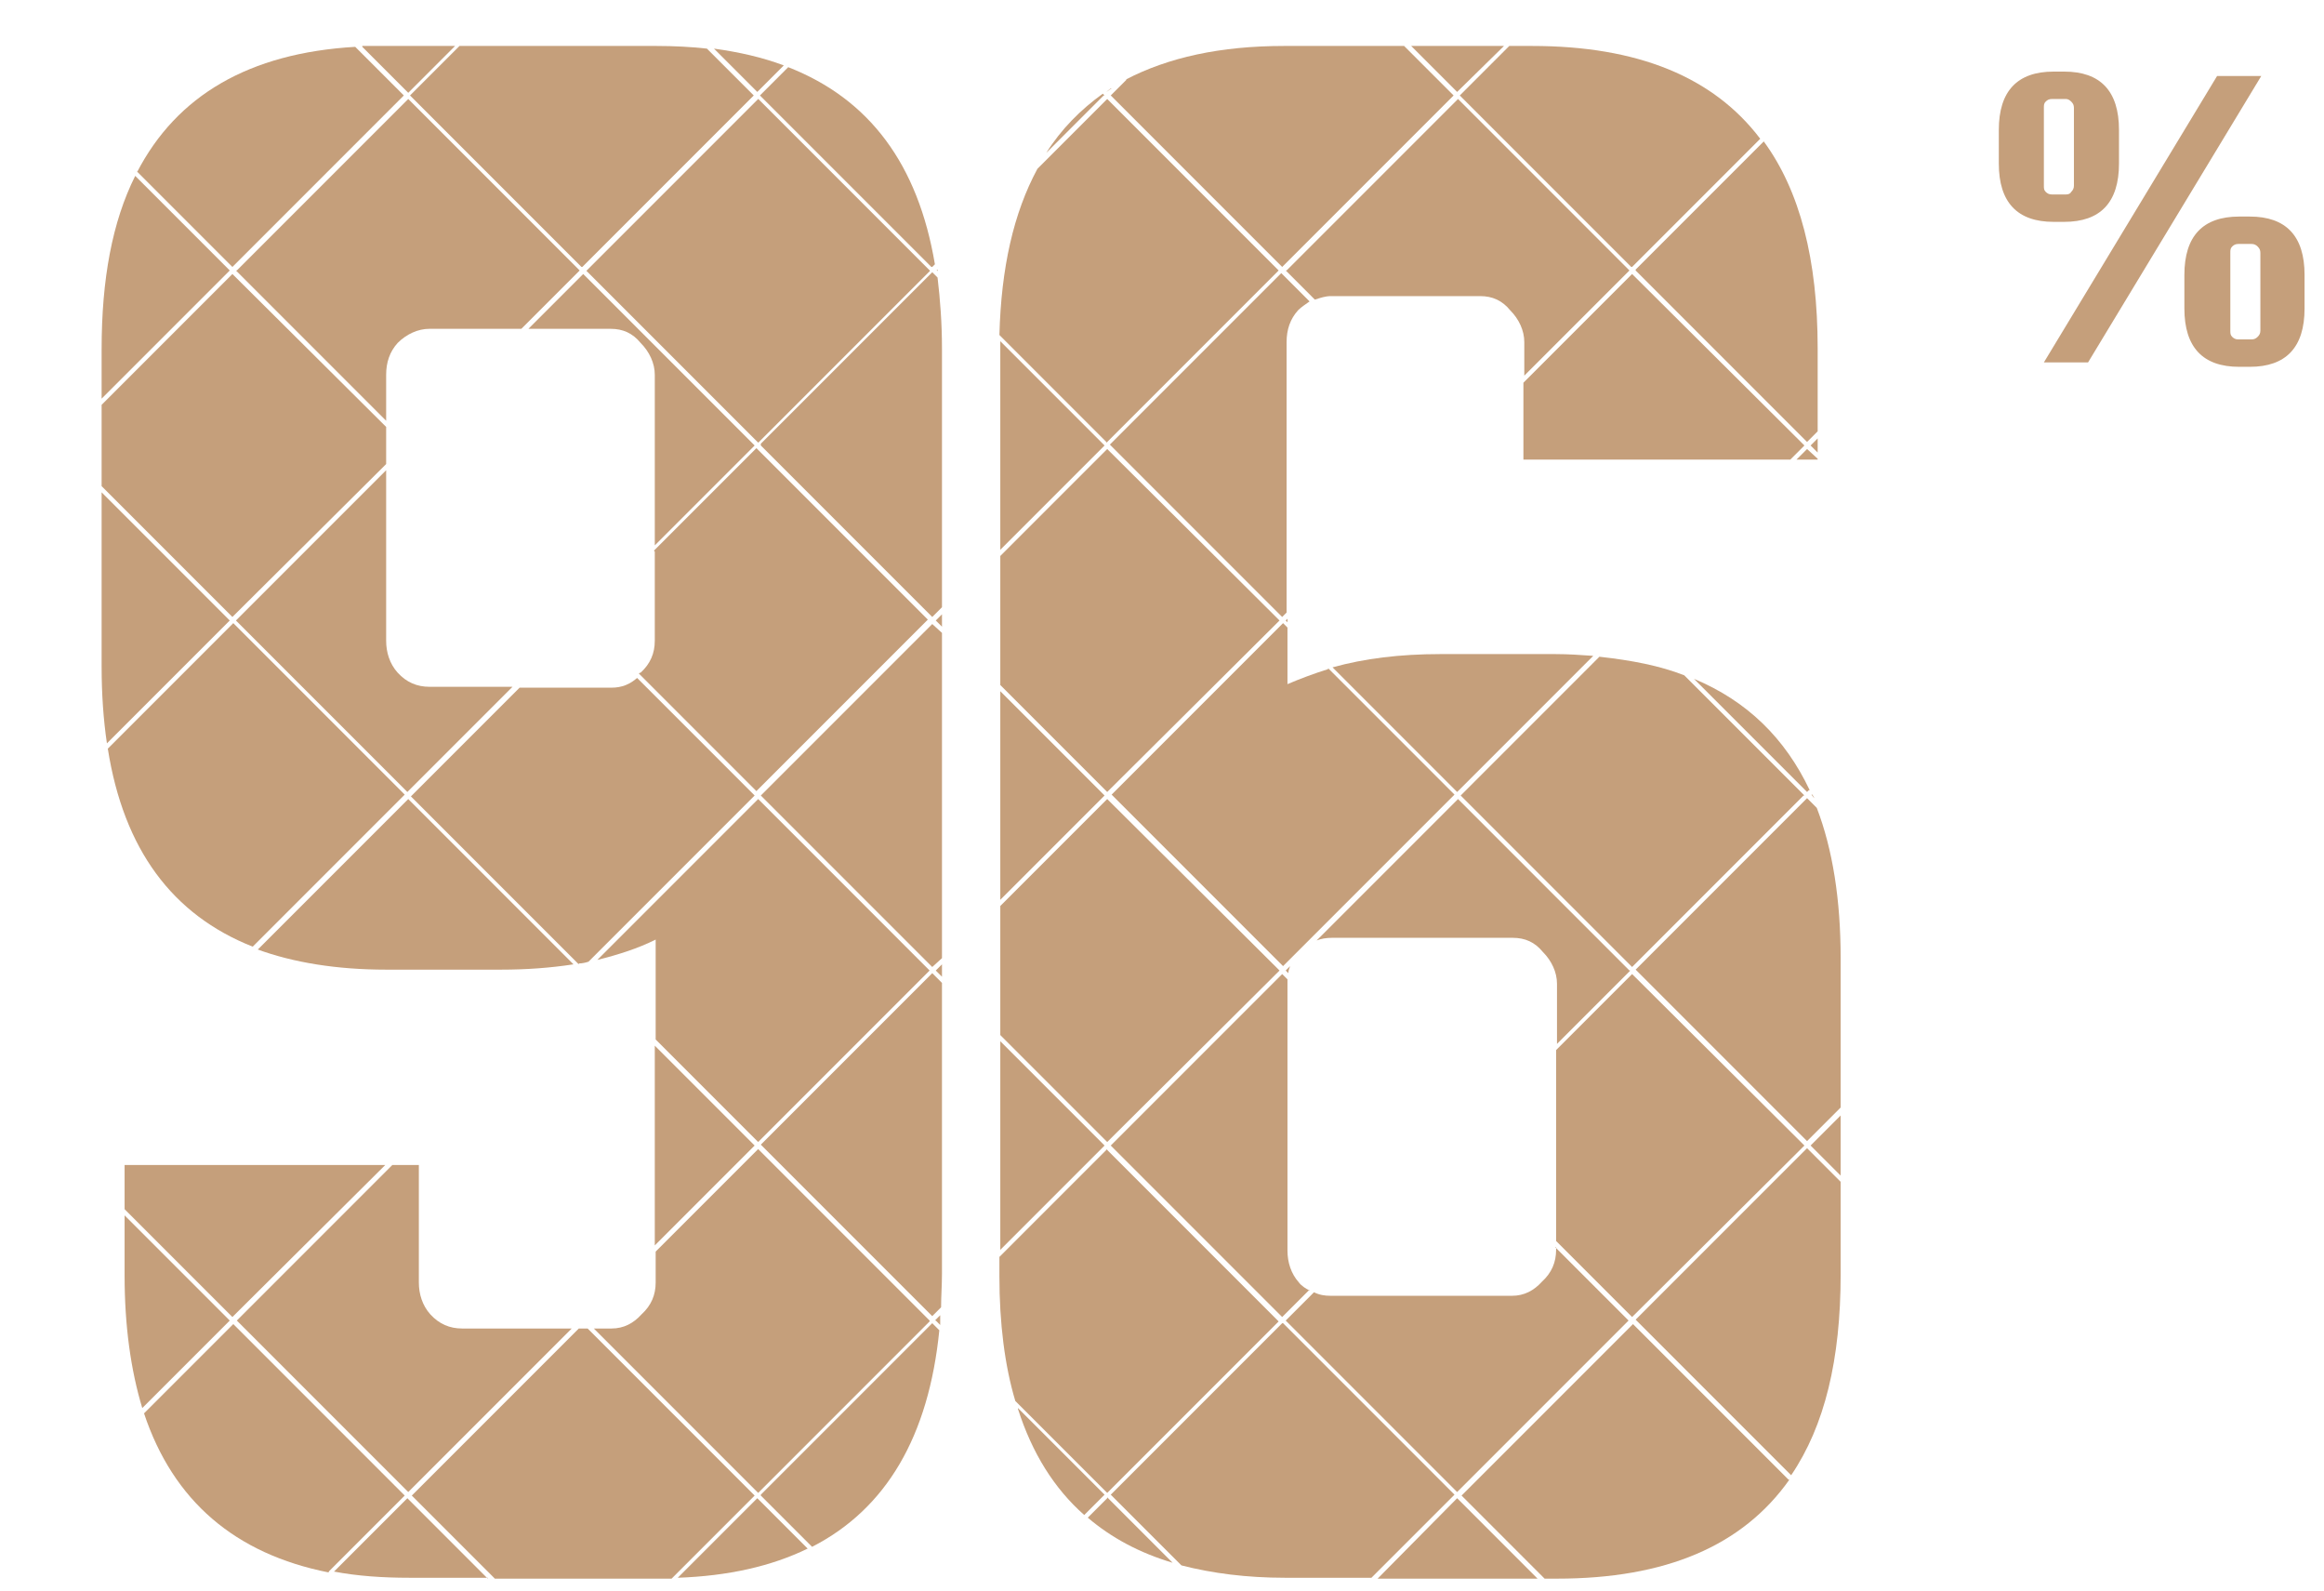 <?xml version="1.0" encoding="UTF-8"?>
<svg xmlns="http://www.w3.org/2000/svg" version="1.1" viewBox="0 0 263 180">
  <defs>
    <style>
      .cls-1 {
        fill: none;
      }

      .cls-2 {
        fill: #c59f7b;
      }
    </style>
  </defs>
  <!-- Generator: Adobe Illustrator 28.7.1, SVG Export Plug-In . SVG Version: 1.2.0 Build 142)  -->
  <g>
    <g id="Layer_1">
      <path class="cls-2" d="M250.9,8.6h5l-19.6,32.4h-5l19.6-32.4ZM233.6,25.1h-1.2c-4.1,0-6.2-2.2-6.2-6.6v-3.8c0-4.4,2.1-6.6,6.2-6.6h1.2c4.1,0,6.2,2.2,6.2,6.6v3.8c0,4.4-2.1,6.6-6.2,6.6ZM231.3,21c0,.3,0,.5.2.7.2.2.4.3.7.3h1.6c.3,0,.5-.1.6-.3.2-.2.3-.4.3-.7v-8.8c0-.3-.1-.5-.3-.7-.2-.2-.4-.3-.6-.3h-1.6c-.3,0-.5.1-.7.3-.2.2-.2.4-.2.7v8.8ZM254.6,24.5c4.1,0,6.2,2.2,6.2,6.6v3.8c0,4.4-2.1,6.6-6.2,6.6h-1.2c-4.1,0-6.2-2.2-6.2-6.6v-3.8c0-4.4,2.1-6.6,6.2-6.6h1.2ZM255.8,37.4v-8.8c0-.3-.1-.5-.3-.7-.2-.2-.4-.3-.7-.3h-1.5c-.3,0-.5.1-.7.3-.2.2-.2.4-.2.7v8.8c0,.3,0,.5.2.7.2.2.4.3.7.3h1.5c.3,0,.5-.1.7-.3.2-.2.3-.4.3-.7Z"/>
      <g>
        <polygon class="cls-2" points="144.8 70.2 125.3 50.8 113.2 62.9 113.2 77.5 125.3 89.6 144.8 70.2"/>
        <polygon class="cls-2" points="74.1 118.3 74.1 140.9 85.4 129.6 74.1 118.3"/>
        <polygon class="cls-2" points="113.2 117.8 113.2 141.4 125 129.6 113.2 117.8"/>
        <path class="cls-2" d="M105.2,109.8l-19.4-19.4-18.2,18.2c2.4-.6,4.6-1.3,6.6-2.3v11.3l11.6,11.6,19.4-19.4Z"/>
        <path class="cls-2" d="M29.1,107.4c4.1,1.5,9,2.3,14.6,2.3h13c2.9,0,5.6-.2,8.2-.6l-18.7-18.7-17,17Z"/>
        <path class="cls-2" d="M74.1,62.4v10.1c0,1.4-.5,2.6-1.6,3.6,0,0-.1,0-.2.1l13.3,13.3,19.4-19.4-19.4-19.4-11.6,11.6Z"/>
        <path class="cls-2" d="M125,50.4l-11.8-11.8c0,.3,0,.6,0,.9v22.7l11.8-11.8Z"/>
        <path class="cls-2" d="M86.1,50.4l19.4,19.4,1.1-1.1v-29.3c0-2.8-.2-5.5-.5-8l-.6-.6-19.4,19.4Z"/>
        <path class="cls-2" d="M65.5,109c.4,0,.8-.1,1.1-.2l18.8-18.8-13.3-13.3c-.8.7-1.7,1.1-2.9,1.1h-10.4l-12.3,12.3,19,19Z"/>
        <polygon class="cls-2" points="172.4 43.3 172.4 52 202.6 52 204.2 50.4 184.7 31 172.4 43.3"/>
        <path class="cls-2" d="M145.5,30.6l3.3,3.3c.6-.2,1.2-.4,1.8-.4h16.9c1.4,0,2.5.5,3.4,1.6,1,1,1.6,2.3,1.6,3.6v3.8l11.9-11.9-19.4-19.4-19.4,19.4Z"/>
        <polygon class="cls-2" points="144.8 109.8 125.3 90.4 113.2 102.5 113.2 117.1 125.3 129.2 144.8 109.8"/>
        <path class="cls-2" d="M127.5,9l-1.8,1.8,19.4,19.4,19.4-19.4-5.6-5.6h-13.6c-7.2,0-13.1,1.3-17.9,3.8Z"/>
        <polygon class="cls-2" points="159.7 5.2 164.9 10.4 170.2 5.2 159.7 5.2"/>
        <path class="cls-2" d="M180.3,74.2c-1.4-.1-2.8-.2-4.3-.2h-13c-4.6,0-8.6.5-12.2,1.5l14.1,14.1,15.4-15.4Z"/>
        <path class="cls-2" d="M105.5,30.2l.3-.3c-1.9-11.3-7.4-18.7-16.6-22.3l-3.2,3.2,19.4,19.4Z"/>
        <polygon class="cls-2" points="203.3 52 205.7 52 205.7 51.9 204.5 50.8 203.3 52"/>
        <polygon class="cls-2" points="204.9 50.4 205.7 51.2 205.7 49.6 204.9 50.4"/>
        <path class="cls-2" d="M105.9,149.4l.5.5c0-.3,0-.7,0-1.1l-.6.6Z"/>
        <path class="cls-2" d="M115.2,159.4c1.6,5,4.1,9,7.5,12l2.3-2.3-9.8-9.8Z"/>
        <path class="cls-2" d="M86.1,169.2l5.8,5.8c8.4-4.3,13.2-12.5,14.4-24.5l-.8-.8-19.4,19.4Z"/>
        <path class="cls-2" d="M106.6,111.2l-1.1-1.1-19.4,19.4,19.4,19.4,1-1c0-1.2.1-2.5.1-3.8v-33Z"/>
        <path class="cls-2" d="M106,30.5h0c0,0,.1.2.1.2,0,0,0-.1,0-.2Z"/>
        <path class="cls-2" d="M185.1,30.6l19.4,19.4,1.2-1.2v-9.4c0-10-2-17.8-6.1-23.4l-14.5,14.5Z"/>
        <path class="cls-2" d="M146,109.3l-.5.5.3.3c0-.3.1-.5.2-.8Z"/>
        <path class="cls-2" d="M150.3,75.7c-1.6.5-3.2,1.1-4.6,1.7v-6.4l-.5-.5-19.4,19.4,19.4,19.4,1.8-1.8s0,0,0,0c0,0,0,0,0,0l17.6-17.6-14.3-14.3Z"/>
        <path class="cls-2" d="M125,10.8l-.2-.2c-2.5,1.8-4.7,4-6.4,6.7l6.5-6.5Z"/>
        <polygon class="cls-2" points="145.7 70 145.5 70.2 145.7 70.4 145.7 70"/>
        <polygon class="cls-2" points="105.5 70.6 86.1 90 105.5 109.4 106.6 108.4 106.6 71.6 105.5 70.6"/>
        <polygon class="cls-2" points="106.6 109.1 105.9 109.8 106.6 110.5 106.6 109.1"/>
        <polygon class="cls-2" points="105.9 70.2 106.6 70.9 106.6 69.5 105.9 70.2"/>
        <path class="cls-2" d="M125.7,50.4l19.4,19.4.5-.5v-30.6c0-1.4.4-2.6,1.3-3.6.4-.4.9-.7,1.3-1l-3.2-3.2-19.4,19.4Z"/>
        <polygon class="cls-2" points="113.2 78.2 113.2 101.8 125 90 113.2 78.2"/>
        <path class="cls-2" d="M125.3,50l19.4-19.4-19.4-19.4-7.9,7.9c-2.7,5-4.1,11.2-4.3,18.8l12.2,12.2Z"/>
        <path class="cls-2" d="M125.8,10c-.2.1-.4.3-.6.4h0c0,0,.5-.4.5-.4Z"/>
        <polygon class="cls-2" points="11.5 45.8 11.5 55 26.3 69.8 43.7 52.5 43.7 48.3 26.3 31 11.5 45.8"/>
        <path class="cls-2" d="M55.2,178.6l-9.1-9.1-8.3,8.3c2.6.5,5.5.7,8.5.7h8.9Z"/>
        <path class="cls-2" d="M76,178.6l9.4-9.4-18.9-18.9h-1l-18.9,18.9,9.4,9.4h18.5c.6,0,1.1,0,1.6,0Z"/>
        <path class="cls-2" d="M145.1,149.7l-19.4,19.4,8,8c3.5.9,7.4,1.4,11.7,1.4h9.8l9.4-9.4-19.4-19.4Z"/>
        <polygon class="cls-2" points="164.9 169.5 155.9 178.6 174 178.6 164.9 169.5"/>
        <path class="cls-2" d="M14.1,137.5v6.8c0,5.7.7,10.7,2,15l9.9-9.9-11.9-11.9Z"/>
        <path class="cls-2" d="M85.7,10.4l3-3c-2.4-.9-5-1.5-7.9-1.9l4.9,4.9Z"/>
        <path class="cls-2" d="M12.1,84.1l13.9-13.9-14.5-14.5v19.7c0,3.1.2,6,.6,8.7Z"/>
        <path class="cls-2" d="M176.1,141.1v.3c0,1.4-.5,2.6-1.6,3.6-.9,1-2,1.6-3.4,1.6h-20.5c-.7,0-1.3-.1-1.9-.4l-3.2,3.2,19.4,19.4,19.4-19.4-8.3-8.3Z"/>
        <path class="cls-2" d="M208.3,125.5v-17.1c0-6.6-.9-12.3-2.7-17l-1.1-1.1-19.4,19.4,19.4,19.4,3.8-3.8Z"/>
        <path class="cls-2" d="M11.5,45.1l14.5-14.5-10.7-10.7c-2.6,5.2-3.8,11.7-3.8,19.6v5.6Z"/>
        <polygon class="cls-2" points="204.2 129.6 184.7 110.2 176.1 118.8 176.1 140.4 184.7 149 204.2 129.6"/>
        <path class="cls-2" d="M202.4,167.4l-17.6-17.6-19.4,19.4,9.4,9.4h1.4c12.3,0,21-3.7,26.3-11.2Z"/>
        <polygon class="cls-2" points="204.9 129.6 208.3 133 208.3 126.2 204.9 129.6"/>
        <path class="cls-2" d="M208.3,133.7l-3.8-3.8-19.4,19.4,17.6,17.6c3.8-5.6,5.6-13.1,5.6-22.7v-10.5Z"/>
        <path class="cls-2" d="M26.7,30.6l17,17v-5.2c0-1.4.4-2.6,1.3-3.6,1-1,2.3-1.6,3.6-1.6h10.4l6.6-6.6-19.4-19.4-19.4,19.4Z"/>
        <path class="cls-2" d="M15.5,19.4l10.8,10.8,19.4-19.4-5.5-5.5c-12,.7-20.2,5.5-24.7,14.2Z"/>
        <path class="cls-2" d="M41,5.3l5.2,5.2,5.3-5.3h-7.7c-.9,0-1.9,0-2.8,0Z"/>
        <path class="cls-2" d="M37.2,177.8l8.6-8.6-19.4-19.4-10.1,10.1c3.3,9.9,10.3,15.9,20.9,18Z"/>
        <path class="cls-2" d="M64.7,150.3h-12.4c-1.4,0-2.6-.5-3.6-1.6-.9-1-1.3-2.3-1.3-3.6v-13.3h-3l-17.6,17.6,19.4,19.4,18.6-18.6Z"/>
        <path class="cls-2" d="M12.2,84.7c1.8,11.4,7.3,18.8,16.4,22.4l17.2-17.2-19.4-19.4-14.2,14.2Z"/>
        <path class="cls-2" d="M65.9,30.2l19.4-19.4-5.3-5.3c-1.8-.2-3.7-.3-5.7-.3h-22.3l-5.6,5.6,19.4,19.4Z"/>
        <path class="cls-2" d="M105.2,149.4l-19.4-19.4-11.6,11.6v3.5c0,1.4-.5,2.6-1.6,3.6-.9,1-2,1.6-3.4,1.6h-2l18.6,18.6,19.4-19.4Z"/>
        <path class="cls-2" d="M59.7,37.2h9.4c1.4,0,2.5.5,3.4,1.6,1,1,1.6,2.3,1.6,3.6v19.3l11.3-11.3-19.4-19.4-6.2,6.2Z"/>
        <rect class="cls-2" x="72" y="16.9" width="27.5" height="27.5" transform="translate(3.5 69.6) rotate(-45)"/>
        <path class="cls-2" d="M26.7,70.2l19.4,19.4,11.9-11.9h-9.4c-1.4,0-2.6-.5-3.6-1.6-.9-1-1.3-2.3-1.3-3.6v-19.3l-17,17Z"/>
        <path class="cls-2" d="M91.4,175.2l-5.7-5.7-9,9c5.7-.2,10.6-1.3,14.7-3.3Z"/>
        <polygon class="cls-2" points="43.6 131.8 14.1 131.8 14.1 136.8 26.3 149 43.6 131.8"/>
        <path class="cls-2" d="M204.8,89.4c-2.8-5.9-7.1-10.1-13.1-12.6l12.8,12.8.2-.2Z"/>
        <path class="cls-2" d="M204.2,90l-13.6-13.6c-2.8-1.1-6-1.7-9.6-2.1l-15.7,15.7,19.4,19.4,19.4-19.4Z"/>
        <path class="cls-2" d="M125.3,169.5l-2.2,2.2c2.7,2.3,5.9,4,9.6,5.1l-7.4-7.4Z"/>
        <path class="cls-2" d="M184.7,30.2l14.5-14.5c-5.3-7-13.9-10.5-25.8-10.5h-2.6l-5.6,5.6,19.4,19.4Z"/>
        <path class="cls-2" d="M205,89.9h0c0,0,.3.4.3.4,0-.1-.1-.2-.2-.4Z"/>
        <path class="cls-2" d="M125.3,130l-12.2,12.2v2.2c0,5.3.6,10.1,1.8,14.1l10.4,10.4,19.4-19.4-19.4-19.4Z"/>
        <path class="cls-2" d="M148.2,146c-.4-.2-.9-.5-1.2-.9-.9-1-1.3-2.3-1.3-3.6v-30.2c0-.2,0-.4,0-.5l-.6-.6-19.4,19.4,19.4,19.4,3.1-3.1Z"/>
        <path class="cls-2" d="M184.4,109.8l-19.4-19.4-16,16c.5-.2,1.1-.3,1.7-.3h20.5c1.4,0,2.5.5,3.4,1.6,1,1,1.6,2.3,1.6,3.6v6.8l8.3-8.3Z"/>
      </g>
      <rect class="cls-1" width="263" height="180"/>
    </g>
  </g>
</svg>